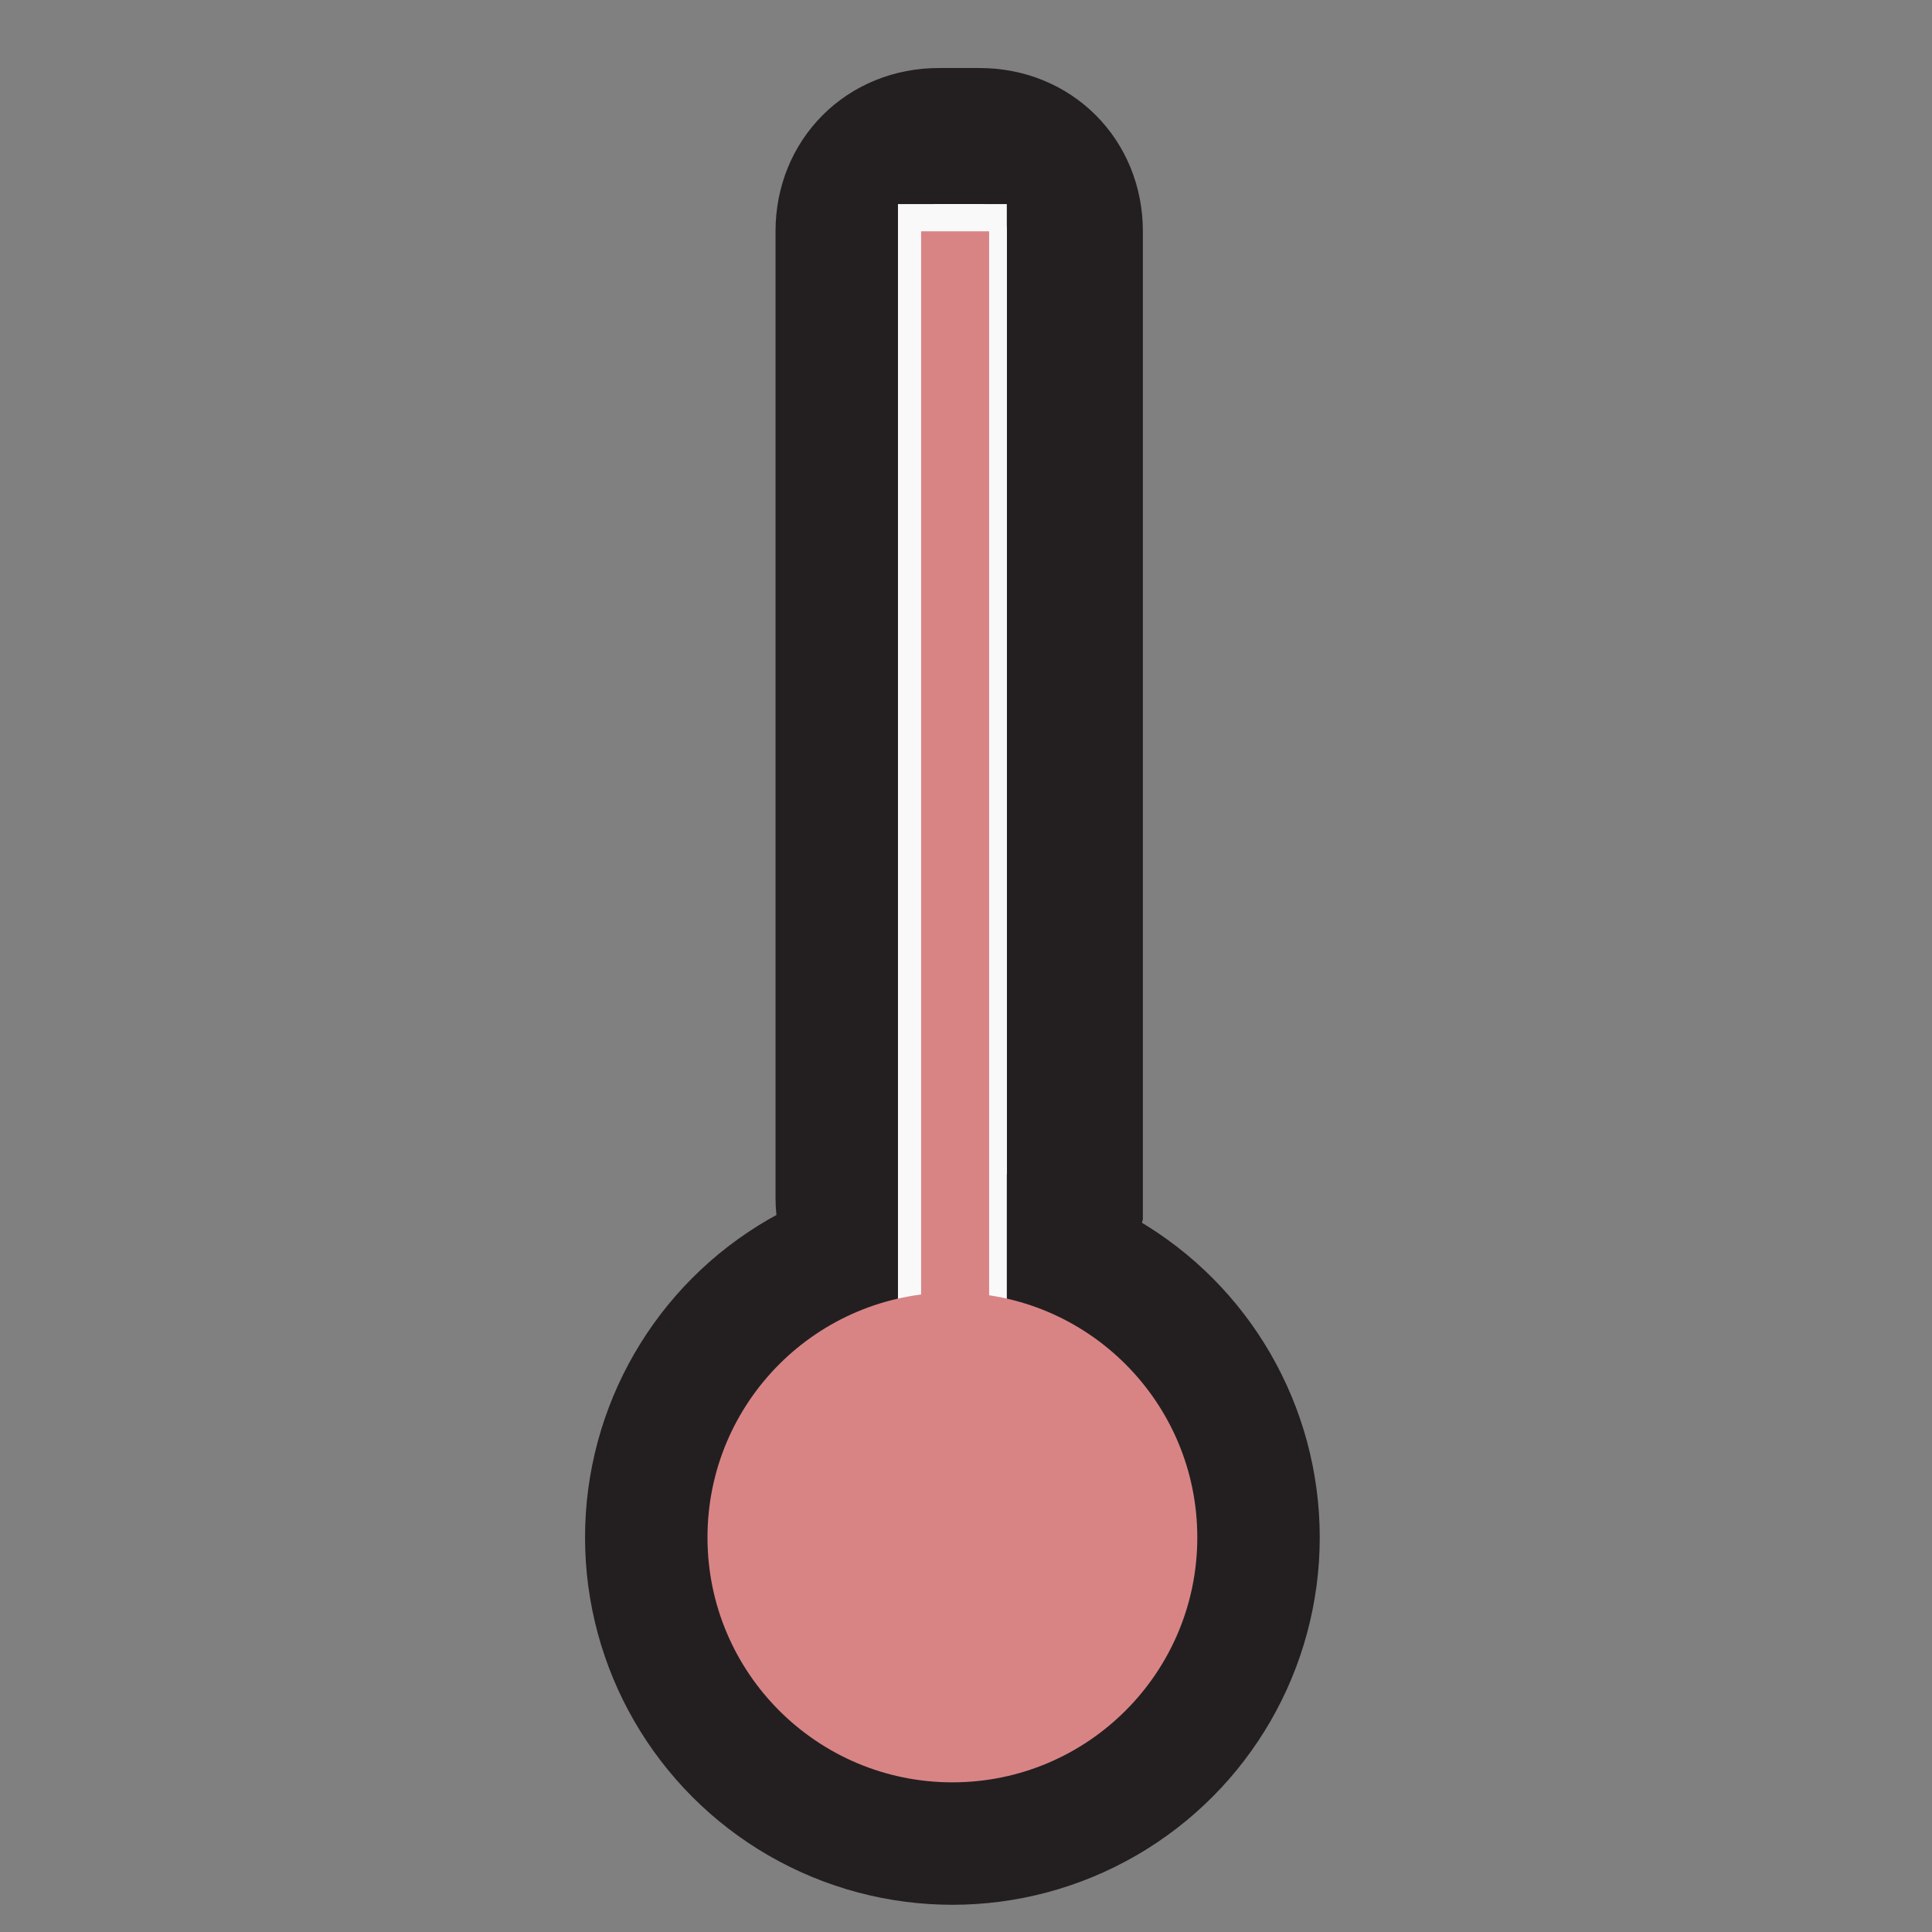 <?xml version="1.0" encoding="utf-8"?>
<!-- Generator: Adobe Illustrator 19.0.0, SVG Export Plug-In . SVG Version: 6.00 Build 0)  -->
<svg version="1.1" id="Warstwa_1" xmlns="http://www.w3.org/2000/svg" xmlns:xlink="http://www.w3.org/1999/xlink" x="0px" y="0px"
	 viewBox="0 0 14.2 14.2" style="enable-background:new 0 0 14.2 14.2;" xml:space="preserve">
<rect x="0" y="0" width="14.2" height="14.2" fill="#808080" stroke="none"/>
<style type="text/css">
	.st0{fill:#F9F9FA;stroke:#231F20;stroke-miterlimit:10;}
	.st1{fill:#F9F9FA;}
	.st2{fill:#D88485;}
	.st3{fill:#D88485;}
</style>
<path id="XMLID_7_" class="st0" d="M7.2,9.5H6.9c-0.4,0-0.7-0.3-0.7-0.7V1.7C6.2,1.3,6.5,1,6.9,1h0.3c0.4,0,0.7,0.3,0.7,0.7v7.2
	C7.8,9.3,7.5,9.5,7.2,9.5z"/>
<rect id="XMLID_6_" x="6.2" y="9.5" class="st1" width="1.7" height="0.9"/>
<circle id="XMLID_5_" class="st0" cx="7" cy="11.3" r="2.2"/>
<rect id="XMLID_4_" x="6.6" y="1.5" class="st1" width="0.8" height="9.4"/>
<circle id="XMLID_3_" class="st2 coloro" cx="7" cy="11.3" r="1.8">
	<animate class="st2 st3" attributeName="fill" dur="3s" from="#899aa4" to="#D88485"  />
	<animate class="st2 st3" attributeName="r" dur="3s" from="1.3" to="1.8"  />
</circle>
<rect x="-7.27" y="-10" class="st3 coloro" width="0.5" height="8.3" transform="rotate(180)">
	<animate xmlns="http://www.w3.org/2000/svg" id="battery-fill" attributeName="height" dur="3s" from="0" to="8.3"  />
	<animate class="st2 st3" attributeName="fill" dur="3s" from="#899aa4" to="#D88485"  />
</rect>
</svg>
